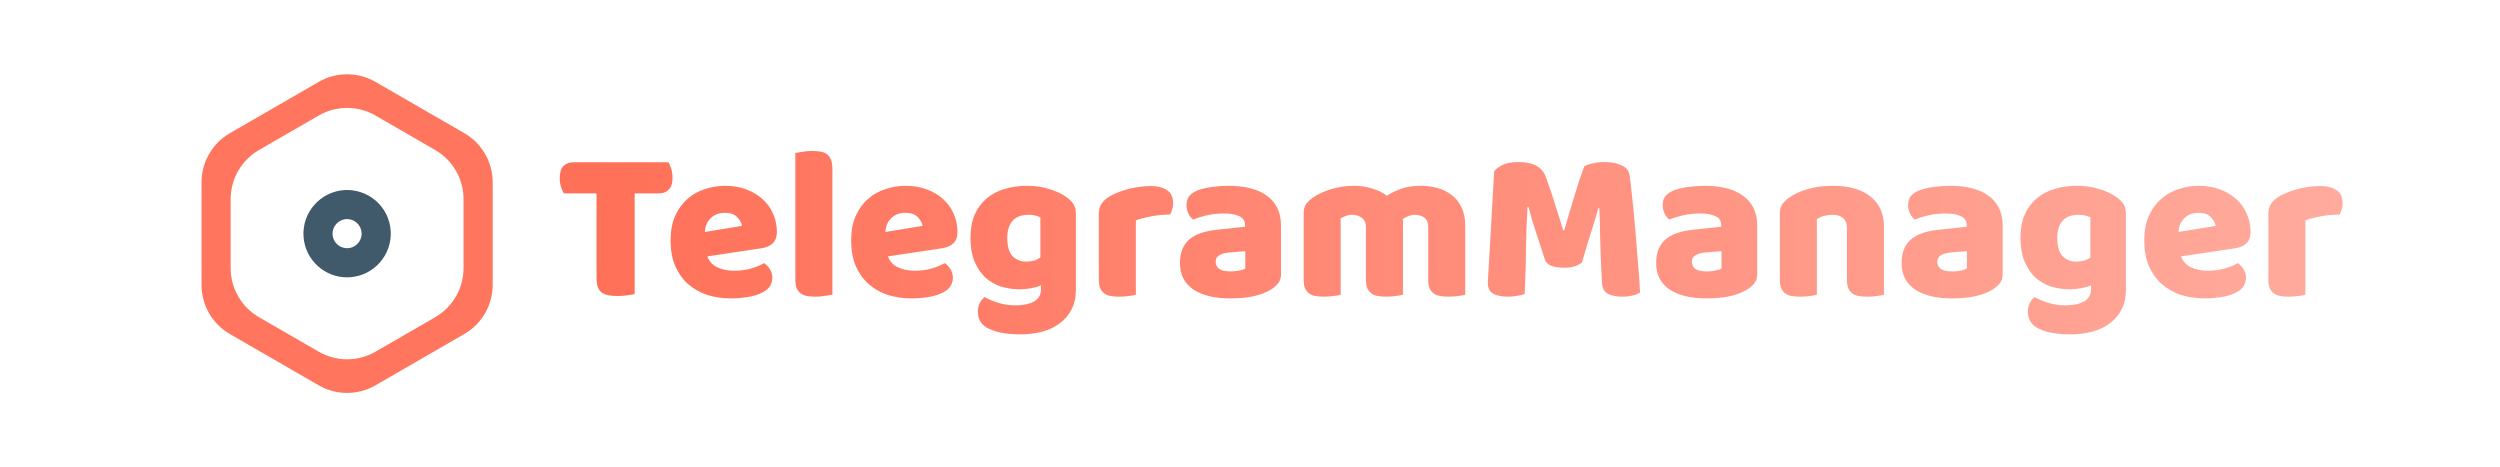 <svg width="1102" height="206" viewBox="0 0 1102 206" fill="none" xmlns="http://www.w3.org/2000/svg">
<path d="M248.552 85.264C248.104 84.56 247.688 83.6 247.304 82.384C246.92 81.168 246.728 79.888 246.728 78.544C246.728 76.048 247.272 74.256 248.36 73.168C249.512 72.08 250.984 71.536 252.776 71.536H294.632C295.08 72.24 295.496 73.2 295.88 74.416C296.264 75.632 296.456 76.912 296.456 78.256C296.456 80.752 295.88 82.544 294.728 83.632C293.64 84.72 292.2 85.264 290.408 85.264H279.752V129.616C279.048 129.808 277.928 130 276.392 130.192C274.92 130.384 273.448 130.48 271.976 130.48C270.504 130.48 269.192 130.352 268.04 130.096C266.952 129.904 266.024 129.52 265.256 128.944C264.488 128.368 263.912 127.568 263.528 126.544C263.144 125.52 262.952 124.176 262.952 122.512V85.264H248.552ZM322.289 131.536C318.513 131.536 314.993 131.024 311.729 130C308.529 128.912 305.713 127.312 303.281 125.2C300.913 123.088 299.025 120.432 297.617 117.232C296.273 114.032 295.601 110.288 295.601 106C295.601 101.776 296.273 98.16 297.617 95.152C299.025 92.08 300.849 89.584 303.089 87.664C305.329 85.68 307.889 84.24 310.769 83.344C313.649 82.384 316.593 81.904 319.601 81.904C322.993 81.904 326.065 82.416 328.817 83.44C331.633 84.464 334.033 85.872 336.017 87.664C338.065 89.456 339.633 91.6 340.721 94.096C341.873 96.592 342.449 99.312 342.449 102.256C342.449 104.432 341.841 106.096 340.625 107.248C339.409 108.4 337.713 109.136 335.537 109.456L311.825 113.008C312.529 115.12 313.969 116.72 316.145 117.808C318.321 118.832 320.817 119.344 323.633 119.344C326.257 119.344 328.721 119.024 331.025 118.384C333.393 117.68 335.313 116.88 336.785 115.984C337.809 116.624 338.673 117.52 339.377 118.672C340.081 119.824 340.433 121.04 340.433 122.32C340.433 125.2 339.089 127.344 336.401 128.752C334.353 129.84 332.049 130.576 329.489 130.96C326.929 131.344 324.529 131.536 322.289 131.536ZM319.601 93.808C318.065 93.808 316.721 94.064 315.569 94.576C314.481 95.088 313.585 95.76 312.881 96.592C312.177 97.36 311.633 98.256 311.249 99.28C310.929 100.24 310.737 101.232 310.673 102.256L327.089 99.568C326.897 98.288 326.193 97.008 324.977 95.728C323.761 94.448 321.969 93.808 319.601 93.808ZM366.913 129.904C366.209 130.032 365.153 130.192 363.745 130.384C362.401 130.64 361.025 130.768 359.617 130.768C358.209 130.768 356.929 130.672 355.777 130.48C354.689 130.288 353.761 129.904 352.993 129.328C352.225 128.752 351.617 127.984 351.169 127.024C350.785 126 350.593 124.688 350.593 123.088V67.408C351.297 67.28 352.321 67.12 353.665 66.928C355.073 66.672 356.481 66.544 357.889 66.544C359.297 66.544 360.545 66.64 361.633 66.832C362.785 67.024 363.745 67.408 364.513 67.984C365.281 68.56 365.857 69.36 366.241 70.384C366.689 71.344 366.913 72.624 366.913 74.224V129.904ZM401.883 131.536C398.107 131.536 394.587 131.024 391.323 130C388.123 128.912 385.307 127.312 382.875 125.2C380.507 123.088 378.619 120.432 377.211 117.232C375.867 114.032 375.195 110.288 375.195 106C375.195 101.776 375.867 98.16 377.211 95.152C378.619 92.08 380.443 89.584 382.683 87.664C384.923 85.68 387.483 84.24 390.363 83.344C393.243 82.384 396.187 81.904 399.195 81.904C402.587 81.904 405.659 82.416 408.411 83.44C411.227 84.464 413.627 85.872 415.611 87.664C417.659 89.456 419.227 91.6 420.315 94.096C421.467 96.592 422.043 99.312 422.043 102.256C422.043 104.432 421.435 106.096 420.219 107.248C419.003 108.4 417.307 109.136 415.131 109.456L391.419 113.008C392.123 115.12 393.563 116.72 395.739 117.808C397.915 118.832 400.411 119.344 403.227 119.344C405.851 119.344 408.315 119.024 410.619 118.384C412.987 117.68 414.907 116.88 416.379 115.984C417.403 116.624 418.267 117.52 418.971 118.672C419.675 119.824 420.027 121.04 420.027 122.32C420.027 125.2 418.683 127.344 415.995 128.752C413.947 129.84 411.643 130.576 409.083 130.96C406.523 131.344 404.123 131.536 401.883 131.536ZM399.195 93.808C397.659 93.808 396.315 94.064 395.163 94.576C394.075 95.088 393.179 95.76 392.475 96.592C391.771 97.36 391.227 98.256 390.843 99.28C390.523 100.24 390.331 101.232 390.267 102.256L406.683 99.568C406.491 98.288 405.787 97.008 404.571 95.728C403.355 94.448 401.563 93.808 399.195 93.808ZM452.65 81.904C456.298 81.904 459.594 82.384 462.538 83.344C465.546 84.24 468.074 85.424 470.122 86.896C471.402 87.792 472.394 88.784 473.098 89.872C473.866 90.96 474.25 92.368 474.25 94.096V127.696C474.25 131.088 473.61 134 472.33 136.432C471.05 138.928 469.29 140.976 467.05 142.576C464.874 144.24 462.282 145.456 459.274 146.224C456.33 146.992 453.162 147.376 449.77 147.376C443.946 147.376 439.37 146.576 436.042 144.976C432.714 143.44 431.05 140.912 431.05 137.392C431.05 135.92 431.338 134.608 431.914 133.456C432.554 132.368 433.258 131.536 434.026 130.96C435.882 131.984 437.962 132.848 440.266 133.552C442.634 134.256 445.066 134.608 447.562 134.608C451.018 134.608 453.77 134.032 455.818 132.88C457.866 131.728 458.89 129.872 458.89 127.312V125.776C456.266 126.928 453.066 127.504 449.29 127.504C446.41 127.504 443.658 127.088 441.034 126.256C438.474 125.36 436.202 124.016 434.218 122.224C432.298 120.368 430.73 118 429.514 115.12C428.362 112.24 427.786 108.816 427.786 104.848C427.786 100.944 428.394 97.552 429.61 94.672C430.89 91.792 432.618 89.424 434.794 87.568C437.034 85.648 439.658 84.24 442.666 83.344C445.738 82.384 449.066 81.904 452.65 81.904ZM458.602 95.824C458.154 95.568 457.482 95.312 456.586 95.056C455.754 94.8 454.698 94.672 453.418 94.672C450.282 94.672 447.914 95.568 446.314 97.36C444.778 99.088 444.01 101.584 444.01 104.848C444.01 108.56 444.778 111.248 446.314 112.912C447.914 114.512 449.93 115.312 452.362 115.312C454.986 115.312 457.066 114.704 458.602 113.488V95.824ZM500.687 129.904C500.047 130.096 499.023 130.288 497.615 130.48C496.271 130.672 494.863 130.768 493.391 130.768C491.983 130.768 490.703 130.672 489.551 130.48C488.463 130.288 487.535 129.904 486.767 129.328C485.999 128.752 485.391 127.984 484.943 127.024C484.559 126 484.367 124.688 484.367 123.088V94.288C484.367 92.816 484.623 91.568 485.135 90.544C485.711 89.456 486.511 88.496 487.535 87.664C488.559 86.832 489.807 86.096 491.279 85.456C492.815 84.752 494.447 84.144 496.175 83.632C497.903 83.12 499.695 82.736 501.551 82.48C503.407 82.16 505.263 82 507.119 82C510.191 82 512.623 82.608 514.415 83.824C516.207 84.976 517.103 86.896 517.103 89.584C517.103 90.48 516.975 91.376 516.719 92.272C516.463 93.104 516.143 93.872 515.759 94.576C514.415 94.576 513.039 94.64 511.631 94.768C510.223 94.896 508.847 95.088 507.503 95.344C506.159 95.6 504.879 95.888 503.663 96.208C502.511 96.464 501.519 96.784 500.687 97.168V129.904ZM542.398 119.632C543.486 119.632 544.67 119.536 545.95 119.344C547.294 119.088 548.286 118.768 548.926 118.384V110.704L542.014 111.28C540.222 111.408 538.75 111.792 537.598 112.432C536.446 113.072 535.87 114.032 535.87 115.312C535.87 116.592 536.35 117.648 537.31 118.48C538.334 119.248 540.03 119.632 542.398 119.632ZM541.63 81.904C545.086 81.904 548.222 82.256 551.038 82.96C553.918 83.664 556.35 84.752 558.334 86.224C560.382 87.632 561.95 89.456 563.038 91.696C564.126 93.872 564.67 96.464 564.67 99.472V120.976C564.67 122.64 564.19 124.016 563.23 125.104C562.334 126.128 561.246 127.024 559.966 127.792C555.806 130.288 549.95 131.536 542.398 131.536C539.006 131.536 535.934 131.216 533.182 130.576C530.494 129.936 528.158 128.976 526.174 127.696C524.254 126.416 522.75 124.784 521.662 122.8C520.638 120.816 520.126 118.512 520.126 115.888C520.126 111.472 521.438 108.08 524.062 105.712C526.686 103.344 530.75 101.872 536.254 101.296L548.83 99.952V99.28C548.83 97.424 547.998 96.112 546.334 95.344C544.734 94.512 542.398 94.096 539.326 94.096C536.894 94.096 534.526 94.352 532.222 94.864C529.918 95.376 527.838 96.016 525.982 96.784C525.15 96.208 524.446 95.344 523.87 94.192C523.294 92.976 523.006 91.728 523.006 90.448C523.006 88.784 523.39 87.472 524.158 86.512C524.99 85.488 526.238 84.624 527.902 83.92C529.758 83.216 531.934 82.704 534.43 82.384C536.99 82.064 539.39 81.904 541.63 81.904ZM597.016 81.904C599.64 81.904 602.2 82.288 604.696 83.056C607.256 83.76 609.464 84.848 611.32 86.32C613.24 85.04 615.384 83.984 617.752 83.152C620.184 82.32 623.096 81.904 626.488 81.904C628.92 81.904 631.288 82.224 633.592 82.864C635.96 83.504 638.04 84.528 639.832 85.936C641.688 87.28 643.16 89.104 644.248 91.408C645.336 93.648 645.88 96.4 645.88 99.664V129.904C645.24 130.096 644.216 130.288 642.808 130.48C641.464 130.672 640.056 130.768 638.584 130.768C637.176 130.768 635.896 130.672 634.744 130.48C633.656 130.288 632.728 129.904 631.96 129.328C631.192 128.752 630.584 127.984 630.136 127.024C629.752 126 629.56 124.688 629.56 123.088V100.144C629.56 98.224 629.016 96.848 627.928 96.016C626.84 95.12 625.368 94.672 623.512 94.672C622.616 94.672 621.656 94.896 620.632 95.344C619.608 95.728 618.84 96.144 618.328 96.592C618.392 96.848 618.424 97.104 618.424 97.36C618.424 97.552 618.424 97.744 618.424 97.936V129.904C617.72 130.096 616.664 130.288 615.256 130.48C613.912 130.672 612.536 130.768 611.128 130.768C609.72 130.768 608.44 130.672 607.288 130.48C606.2 130.288 605.272 129.904 604.504 129.328C603.736 128.752 603.128 127.984 602.68 127.024C602.296 126 602.104 124.688 602.104 123.088V100.144C602.104 98.224 601.496 96.848 600.28 96.016C599.128 95.12 597.72 94.672 596.056 94.672C594.904 94.672 593.912 94.864 593.08 95.248C592.248 95.568 591.544 95.888 590.968 96.208V129.904C590.328 130.096 589.304 130.288 587.896 130.48C586.552 130.672 585.144 130.768 583.672 130.768C582.264 130.768 580.984 130.672 579.832 130.48C578.744 130.288 577.816 129.904 577.048 129.328C576.28 128.752 575.672 127.984 575.224 127.024C574.84 126 574.648 124.688 574.648 123.088V94.096C574.648 92.368 575 90.992 575.704 89.968C576.472 88.944 577.496 87.984 578.776 87.088C580.952 85.552 583.64 84.304 586.84 83.344C590.104 82.384 593.496 81.904 597.016 81.904ZM697.308 115.696C696.476 116.4 695.388 116.976 694.044 117.424C692.764 117.808 691.26 118 689.532 118C687.228 118 685.308 117.712 683.772 117.136C682.3 116.56 681.34 115.568 680.892 114.16C679.1 108.528 677.628 103.984 676.476 100.528C675.324 97.008 674.428 93.936 673.788 91.312H673.308C673.116 95.088 672.956 98.544 672.828 101.68C672.764 104.752 672.7 107.76 672.636 110.704C672.636 113.648 672.572 116.624 672.444 119.632C672.38 122.64 672.252 125.968 672.06 129.616C671.228 129.936 670.14 130.192 668.796 130.384C667.452 130.64 666.108 130.768 664.764 130.768C661.948 130.768 659.74 130.32 658.14 129.424C656.604 128.528 655.836 126.896 655.836 124.528L658.62 75.568C659.132 74.736 660.252 73.84 661.98 72.88C663.708 71.92 666.14 71.44 669.276 71.44C672.668 71.44 675.324 71.984 677.244 73.072C679.164 74.096 680.572 75.792 681.468 78.16C682.044 79.696 682.652 81.456 683.292 83.44C683.996 85.424 684.668 87.472 685.308 89.584C686.012 91.696 686.684 93.808 687.324 95.92C687.964 97.968 688.54 99.824 689.052 101.488H689.532C691.068 96.112 692.604 90.928 694.14 85.936C695.676 80.88 697.084 76.656 698.364 73.264C699.324 72.752 700.54 72.336 702.012 72.016C703.548 71.632 705.244 71.44 707.1 71.44C710.236 71.44 712.796 71.92 714.78 72.88C716.764 73.776 717.916 75.088 718.236 76.816C718.492 78.096 718.748 80.08 719.004 82.768C719.324 85.392 719.644 88.368 719.964 91.696C720.284 95.024 720.604 98.544 720.924 102.256C721.244 105.968 721.532 109.552 721.788 113.008C722.108 116.4 722.364 119.536 722.556 122.416C722.748 125.232 722.876 127.408 722.94 128.944C721.852 129.584 720.7 130.032 719.484 130.288C718.332 130.608 716.828 130.768 714.972 130.768C712.54 130.768 710.492 130.352 708.828 129.52C707.164 128.688 706.268 127.056 706.14 124.624C705.756 117.648 705.5 111.376 705.372 105.808C705.308 100.24 705.18 95.568 704.988 91.792H704.508C703.868 94.288 702.94 97.424 701.724 101.2C700.508 104.976 699.036 109.808 697.308 115.696ZM752.304 119.632C753.392 119.632 754.576 119.536 755.856 119.344C757.2 119.088 758.192 118.768 758.832 118.384V110.704L751.92 111.28C750.128 111.408 748.656 111.792 747.504 112.432C746.352 113.072 745.776 114.032 745.776 115.312C745.776 116.592 746.256 117.648 747.216 118.48C748.24 119.248 749.936 119.632 752.304 119.632ZM751.536 81.904C754.992 81.904 758.128 82.256 760.944 82.96C763.824 83.664 766.256 84.752 768.24 86.224C770.288 87.632 771.856 89.456 772.944 91.696C774.032 93.872 774.576 96.464 774.576 99.472V120.976C774.576 122.64 774.096 124.016 773.136 125.104C772.24 126.128 771.152 127.024 769.872 127.792C765.712 130.288 759.856 131.536 752.304 131.536C748.912 131.536 745.84 131.216 743.088 130.576C740.4 129.936 738.064 128.976 736.08 127.696C734.16 126.416 732.656 124.784 731.568 122.8C730.544 120.816 730.032 118.512 730.032 115.888C730.032 111.472 731.344 108.08 733.968 105.712C736.592 103.344 740.656 101.872 746.16 101.296L758.736 99.952V99.28C758.736 97.424 757.904 96.112 756.24 95.344C754.64 94.512 752.304 94.096 749.232 94.096C746.8 94.096 744.432 94.352 742.128 94.864C739.824 95.376 737.744 96.016 735.888 96.784C735.056 96.208 734.352 95.344 733.776 94.192C733.2 92.976 732.912 91.728 732.912 90.448C732.912 88.784 733.296 87.472 734.064 86.512C734.896 85.488 736.144 84.624 737.808 83.92C739.664 83.216 741.84 82.704 744.336 82.384C746.896 82.064 749.296 81.904 751.536 81.904ZM814.123 100.432C814.123 98.448 813.547 97.008 812.395 96.112C811.307 95.152 809.803 94.672 807.883 94.672C806.603 94.672 805.323 94.832 804.043 95.152C802.827 95.472 801.771 95.952 800.875 96.592V129.904C800.235 130.096 799.211 130.288 797.803 130.48C796.459 130.672 795.051 130.768 793.579 130.768C792.171 130.768 790.891 130.672 789.739 130.48C788.651 130.288 787.723 129.904 786.955 129.328C786.187 128.752 785.579 127.984 785.131 127.024C784.747 126 784.555 124.688 784.555 123.088V94.288C784.555 92.56 784.907 91.152 785.611 90.064C786.379 88.976 787.403 87.984 788.683 87.088C790.859 85.552 793.579 84.304 796.843 83.344C800.171 82.384 803.851 81.904 807.883 81.904C815.115 81.904 820.683 83.504 824.587 86.704C828.491 89.84 830.443 94.224 830.443 99.856V129.904C829.803 130.096 828.779 130.288 827.371 130.48C826.027 130.672 824.619 130.768 823.147 130.768C821.739 130.768 820.459 130.672 819.307 130.48C818.219 130.288 817.291 129.904 816.523 129.328C815.755 128.752 815.147 127.984 814.699 127.024C814.315 126 814.123 124.688 814.123 123.088V100.432ZM860.491 119.632C861.579 119.632 862.763 119.536 864.043 119.344C865.387 119.088 866.379 118.768 867.019 118.384V110.704L860.107 111.28C858.315 111.408 856.843 111.792 855.691 112.432C854.539 113.072 853.963 114.032 853.963 115.312C853.963 116.592 854.443 117.648 855.403 118.48C856.427 119.248 858.123 119.632 860.491 119.632ZM859.723 81.904C863.179 81.904 866.315 82.256 869.131 82.96C872.011 83.664 874.443 84.752 876.427 86.224C878.475 87.632 880.043 89.456 881.131 91.696C882.219 93.872 882.763 96.464 882.763 99.472V120.976C882.763 122.64 882.283 124.016 881.323 125.104C880.427 126.128 879.339 127.024 878.059 127.792C873.899 130.288 868.043 131.536 860.491 131.536C857.099 131.536 854.027 131.216 851.275 130.576C848.587 129.936 846.251 128.976 844.267 127.696C842.347 126.416 840.843 124.784 839.755 122.8C838.731 120.816 838.219 118.512 838.219 115.888C838.219 111.472 839.531 108.08 842.155 105.712C844.779 103.344 848.843 101.872 854.347 101.296L866.923 99.952V99.28C866.923 97.424 866.091 96.112 864.427 95.344C862.827 94.512 860.491 94.096 857.419 94.096C854.987 94.096 852.619 94.352 850.315 94.864C848.011 95.376 845.931 96.016 844.075 96.784C843.243 96.208 842.539 95.344 841.963 94.192C841.387 92.976 841.099 91.728 841.099 90.448C841.099 88.784 841.483 87.472 842.251 86.512C843.083 85.488 844.331 84.624 845.995 83.92C847.851 83.216 850.027 82.704 852.523 82.384C855.083 82.064 857.483 81.904 859.723 81.904ZM915.494 81.904C919.142 81.904 922.438 82.384 925.382 83.344C928.39 84.24 930.918 85.424 932.966 86.896C934.246 87.792 935.238 88.784 935.942 89.872C936.71 90.96 937.094 92.368 937.094 94.096V127.696C937.094 131.088 936.454 134 935.174 136.432C933.894 138.928 932.134 140.976 929.894 142.576C927.718 144.24 925.126 145.456 922.118 146.224C919.174 146.992 916.006 147.376 912.614 147.376C906.79 147.376 902.214 146.576 898.886 144.976C895.558 143.44 893.894 140.912 893.894 137.392C893.894 135.92 894.182 134.608 894.758 133.456C895.398 132.368 896.102 131.536 896.87 130.96C898.726 131.984 900.806 132.848 903.11 133.552C905.478 134.256 907.91 134.608 910.406 134.608C913.862 134.608 916.614 134.032 918.662 132.88C920.71 131.728 921.734 129.872 921.734 127.312V125.776C919.11 126.928 915.91 127.504 912.134 127.504C909.254 127.504 906.502 127.088 903.878 126.256C901.318 125.36 899.046 124.016 897.062 122.224C895.142 120.368 893.574 118 892.358 115.12C891.206 112.24 890.63 108.816 890.63 104.848C890.63 100.944 891.238 97.552 892.454 94.672C893.734 91.792 895.462 89.424 897.638 87.568C899.878 85.648 902.502 84.24 905.51 83.344C908.582 82.384 911.91 81.904 915.494 81.904ZM921.446 95.824C920.998 95.568 920.326 95.312 919.43 95.056C918.598 94.8 917.542 94.672 916.262 94.672C913.126 94.672 910.758 95.568 909.158 97.36C907.622 99.088 906.854 101.584 906.854 104.848C906.854 108.56 907.622 111.248 909.158 112.912C910.758 114.512 912.774 115.312 915.206 115.312C917.83 115.312 919.91 114.704 921.446 113.488V95.824ZM971.883 131.536C968.107 131.536 964.587 131.024 961.323 130C958.123 128.912 955.307 127.312 952.875 125.2C950.507 123.088 948.619 120.432 947.211 117.232C945.867 114.032 945.195 110.288 945.195 106C945.195 101.776 945.867 98.16 947.211 95.152C948.619 92.08 950.443 89.584 952.683 87.664C954.923 85.68 957.483 84.24 960.363 83.344C963.243 82.384 966.187 81.904 969.195 81.904C972.587 81.904 975.659 82.416 978.411 83.44C981.227 84.464 983.627 85.872 985.611 87.664C987.659 89.456 989.227 91.6 990.315 94.096C991.467 96.592 992.043 99.312 992.043 102.256C992.043 104.432 991.435 106.096 990.219 107.248C989.003 108.4 987.307 109.136 985.131 109.456L961.419 113.008C962.123 115.12 963.563 116.72 965.739 117.808C967.915 118.832 970.411 119.344 973.227 119.344C975.851 119.344 978.315 119.024 980.619 118.384C982.987 117.68 984.907 116.88 986.379 115.984C987.403 116.624 988.267 117.52 988.971 118.672C989.675 119.824 990.027 121.04 990.027 122.32C990.027 125.2 988.683 127.344 985.995 128.752C983.947 129.84 981.643 130.576 979.083 130.96C976.523 131.344 974.123 131.536 971.883 131.536ZM969.195 93.808C967.659 93.808 966.315 94.064 965.163 94.576C964.075 95.088 963.179 95.76 962.475 96.592C961.771 97.36 961.227 98.256 960.843 99.28C960.523 100.24 960.331 101.232 960.267 102.256L976.683 99.568C976.491 98.288 975.787 97.008 974.571 95.728C973.355 94.448 971.563 93.808 969.195 93.808ZM1016.22 129.904C1015.58 130.096 1014.55 130.288 1013.15 130.48C1011.8 130.672 1010.39 130.768 1008.92 130.768C1007.51 130.768 1006.23 130.672 1005.08 130.48C1003.99 130.288 1003.07 129.904 1002.3 129.328C1001.53 128.752 1000.92 127.984 1000.47 127.024C1000.09 126 999.898 124.688 999.898 123.088V94.288C999.898 92.816 1000.15 91.568 1000.67 90.544C1001.24 89.456 1002.04 88.496 1003.07 87.664C1004.09 86.832 1005.34 86.096 1006.81 85.456C1008.35 84.752 1009.98 84.144 1011.71 83.632C1013.43 83.12 1015.23 82.736 1017.08 82.48C1018.94 82.16 1020.79 82 1022.65 82C1025.72 82 1028.15 82.608 1029.95 83.824C1031.74 84.976 1032.63 86.896 1032.63 89.584C1032.63 90.48 1032.51 91.376 1032.25 92.272C1031.99 93.104 1031.67 93.872 1031.29 94.576C1029.95 94.576 1028.57 94.64 1027.16 94.768C1025.75 94.896 1024.38 95.088 1023.03 95.344C1021.69 95.6 1020.41 95.888 1019.19 96.208C1018.04 96.464 1017.05 96.784 1016.22 97.168V129.904Z" fill="url(#paint0_linear_609_2)"/>
<path d="M165.499 169.85C157.765 174.316 148.235 174.317 140.5 169.852L101.33 147.243C93.594 142.777 88.828 134.523 88.828 125.591V80.361C88.828 71.43 93.593 63.178 101.327 58.712L140.501 36.09C148.235 31.624 157.765 31.623 165.5 36.088L204.67 58.697C212.406 63.163 217.172 71.416 217.172 80.349V125.579C217.172 134.51 212.407 142.762 204.673 147.228L165.499 169.85ZM101.672 118.18C101.672 127.111 106.436 135.363 114.169 139.829L140.498 155.034C148.234 159.501 157.766 159.501 165.502 155.034L191.831 139.829C199.564 135.363 204.328 127.111 204.328 118.18V87.775C204.328 78.844 199.564 70.592 191.831 66.126L165.502 50.921C157.766 46.453 148.234 46.453 140.498 50.921L114.169 66.126C106.436 70.592 101.672 78.844 101.672 87.775V118.18Z" fill="#FF755D"/>
<path d="M152.97 122.25C148.308 122.25 143.856 120.581 140.322 117.483C136.457 114.099 134.141 109.407 133.795 104.278C133.103 93.691 141.149 84.502 151.737 83.795C156.835 83.464 161.813 85.134 165.693 88.517C169.558 91.901 171.874 96.593 172.22 101.722C172.912 112.309 164.866 121.498 154.278 122.205C153.827 122.235 153.406 122.25 152.97 122.25ZM153.015 96.578C152.865 96.578 152.729 96.578 152.579 96.593C149.045 96.834 146.368 99.887 146.593 103.421C146.714 105.136 147.481 106.7 148.759 107.828C150.052 108.955 151.692 109.512 153.406 109.407C156.94 109.166 159.617 106.113 159.392 102.579C159.271 100.864 158.504 99.3 157.211 98.172C156.053 97.135 154.564 96.578 153.015 96.578Z" fill="#40596B"/>
<defs>
<linearGradient id="paint0_linear_609_2" x1="258.092" y1="97.6" x2="1061.87" y2="99.886" gradientUnits="userSpaceOnUse">
<stop stop-color="#FF7058"/>
<stop offset="1" stop-color="#FFADA0"/>
</linearGradient>
</defs>
</svg>
